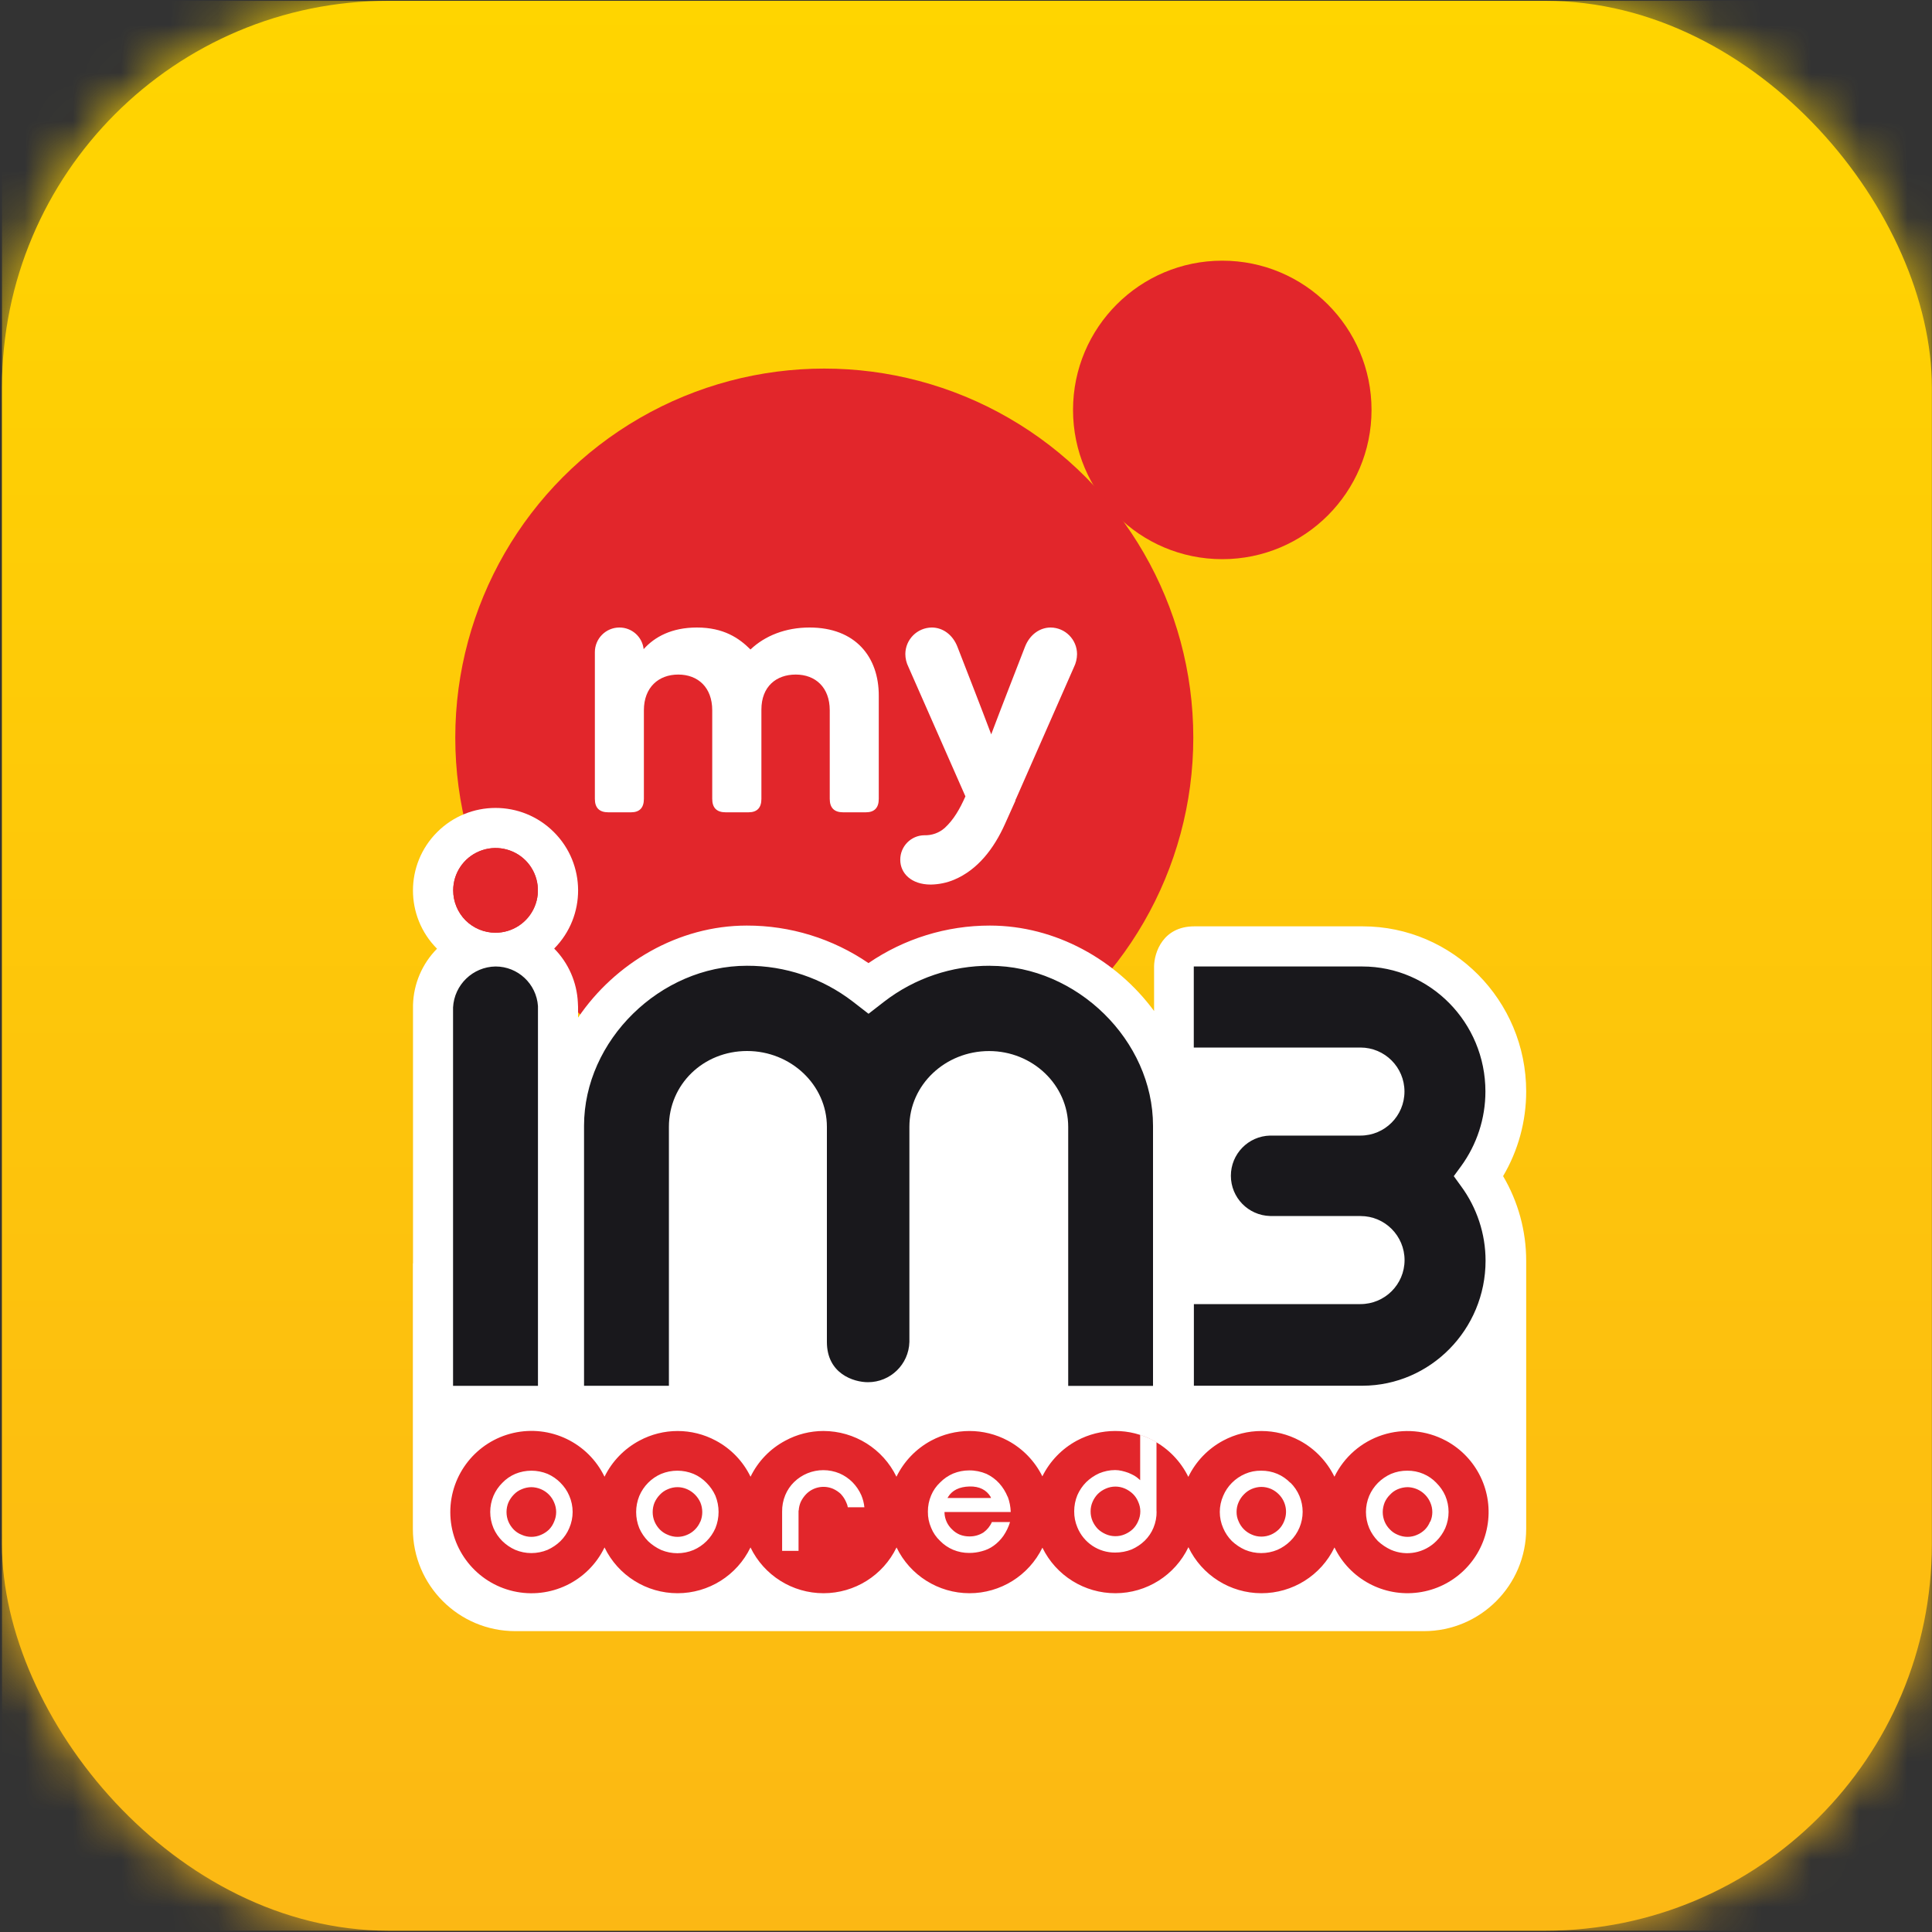 <svg xmlns="http://www.w3.org/2000/svg" xmlns:xlink="http://www.w3.org/1999/xlink" width="40" height="40" viewBox="0 0 40 40">
    <rect x="0" y="0" width="40" height="40" fill="#333333" stroke="none"/>
    <defs>
        <linearGradient id="s1d66a3hmb" x1="50%" x2="50%" y1="0%" y2="100%">
            <stop offset="0%" stop-color="#FFD500"/>
            <stop offset="100%" stop-color="#FCB814"/>
        </linearGradient>
        <rect id="6x63o6475a" width="39.956" height="39.956" x=".041" y=".017" rx="8"/>
    </defs>
    <g fill="none" fill-rule="evenodd">
        <g>
            <g>
                <g>
                    <g>
                        <g transform="translate(-729 -596) translate(712 107) translate(0 469) translate(17 19) translate(0 1)">
                            <mask id="p7k0gcna7c" fill="#fff">
                                <use xlink:href="#6x63o6475a"/>
                            </mask>
                            <use fill="url(#s1d66a3hmb)" fill-rule="nonzero" xlink:href="#6x63o6475a"/>
                            <g fill-rule="nonzero" mask="url(#p7k0gcna7c)">
                                <path fill="url(#s1d66a3hmb)" d="M0.041 0.017H39.997V39.973H0.041z"/>
                                <circle cx="25.306" cy="8.487" r="3.09" fill="#E2262B"/>
                                <circle cx="17.066" cy="15.271" r="7.64" fill="#E2262B"/>
                                <path fill="#FFF" d="M31.598 26.102c0-.616-.165-1.22-.478-1.752.313-.53.478-1.136.478-1.752 0-1.886-1.52-3.419-3.385-3.419h-3.485c-.652 0-.83.542-.834.827v.926c-.776-1.054-2.037-1.769-3.399-1.769-.897-.001-1.774.27-2.514.777-.742-.508-1.621-.779-2.52-.777-1.418 0-2.727.776-3.493 1.906v-.224l-.004-.088c-.02-.42-.194-.818-.49-1.118.663-.67.66-1.75-.009-2.414-.668-.665-1.748-.663-2.414.003-.667.666-.668 1.746-.003 2.414-.307.31-.485.726-.497 1.162v5.353h-.003v5.496c0 1.17.949 2.117 2.118 2.118H29.48c1.17 0 2.118-.949 2.118-2.118v-5.55z"/>
                                <path fill="#E2262B" d="M9.383 18.434c0-.355.214-.675.542-.81.328-.136.705-.06.956.19.25.252.325.63.188.957-.136.327-.456.54-.811.54-.232 0-.455-.093-.62-.257-.163-.165-.255-.388-.255-.62"/>
                                <path fill="#E2262B" d="M9.383 18.434c0-.355.214-.675.542-.81.328-.136.705-.06.956.19.25.252.325.63.188.957-.136.327-.456.54-.811.54-.232 0-.455-.093-.62-.257-.163-.165-.255-.388-.255-.62"/>
                                <path fill="#19181C" d="M10.26 20.01c-.47.007-.855.378-.88.848v7.834h1.758V20.83c-.032-.461-.415-.82-.878-.82M20.497 19.995c-.79-.003-1.56.257-2.186.739l-.329.255-.329-.255c-.628-.482-1.397-.742-2.189-.739-1.796 0-3.372 1.547-3.372 3.312v5.384h1.757V23.33c0-.88.712-1.57 1.619-1.57.906 0 1.652.703 1.652 1.57v4.454c0 .658.555.833.85.833.465 0 .845-.369.858-.833v-4.455c0-.866.74-1.568 1.65-1.568.903 0 1.638.703 1.638 1.57v5.362h1.756v-5.385c0-1.765-1.576-3.312-3.373-3.312M28.17 25.177c.503 0 .91.41.91.913-.001.504-.41.91-.913.91h-3.449v1.69h3.494c1.404-.005 2.545-1.166 2.545-2.589 0-.555-.179-1.096-.508-1.543l-.15-.207.15-.205c.328-.449.505-.991.505-1.548 0-1.426-1.144-2.588-2.548-2.588h-3.49v1.678h3.45c.504 0 .912.408.912.911 0 .504-.408.912-.911.912h-1.872c-.451.011-.811.38-.811.832 0 .452.36.821.811.833h1.875z"/>
                                <path fill="#E2262B" d="M29.934 29.827c-.404-.216-.877-.258-1.312-.117-.435.141-.794.453-.994.864-.156-.318-.407-.58-.718-.747-.496-.266-1.092-.266-1.587 0-.313.168-.565.43-.72.75-.156-.319-.409-.582-.722-.75-.244-.133-.516-.201-.794-.2-.276 0-.548.069-.792.2-.308.166-.558.424-.714.739-.156-.315-.406-.574-.716-.74-.495-.265-1.09-.265-1.585 0-.313.168-.564.429-.72.748-.28-.578-.866-.945-1.51-.947-.275 0-.548.068-.79.2-.314.166-.566.428-.721.747-.154-.319-.405-.58-.718-.747-.494-.266-1.089-.266-1.583 0-.313.167-.566.428-.722.747-.341-.705-1.124-1.081-1.888-.906-.763.175-1.305.855-1.305 1.638 0 .783.542 1.463 1.305 1.638.764.175 1.547-.2 1.888-.906.28.58.868.948 1.512.948.643 0 1.23-.368 1.51-.948.281.58.868.948 1.512.948s1.232-.368 1.512-.948c.28.579.866.947 1.508.948.643.001 1.23-.365 1.512-.943.283.579.871.945 1.515.943.644-.002 1.23-.373 1.508-.953.278.581.865.952 1.51.953.645.001 1.234-.367 1.514-.948.317.655 1.02 1.031 1.74.932.72-.098 1.296-.65 1.424-1.366.13-.716-.217-1.433-.858-1.777"/>
                                <path fill="#FFF" d="M11.605 30.7c-.077-.078-.168-.141-.268-.185-.214-.088-.455-.088-.669 0-.1.043-.192.106-.268.186-.078.077-.14.168-.183.268-.09.214-.09.455 0 .669.043.1.105.19.183.268.078.076.168.138.268.182.105.044.218.067.333.067.115 0 .23-.023.336-.067.099-.045.19-.106.268-.182.077-.077.139-.168.181-.268.093-.214.093-.456 0-.67-.042-.1-.104-.19-.181-.267m-.133.804c-.024.061-.06.117-.107.165-.048.045-.104.082-.164.107-.063.028-.131.042-.2.042-.068 0-.136-.014-.198-.042-.062-.024-.118-.06-.165-.107-.047-.048-.085-.104-.111-.165-.027-.063-.04-.13-.04-.199s.013-.137.04-.2c.027-.06.065-.115.111-.162.046-.049.102-.087.165-.112.062-.027.13-.041.198-.042.137.002.268.057.364.154.046.047.082.101.107.161.057.127.057.273 0 .4M14.627 30.7c-.076-.079-.167-.142-.268-.185-.215-.088-.455-.088-.67 0-.204.088-.366.252-.453.457-.087.214-.087.454 0 .668.044.1.106.19.182.268.08.076.171.137.272.183.214.089.455.089.669 0 .203-.088.365-.25.453-.453.087-.215.087-.455 0-.67-.044-.099-.107-.19-.184-.267m-.13.804c-.026.062-.064.118-.112.165-.046.046-.1.082-.16.107-.127.056-.271.056-.398 0-.061-.024-.117-.06-.164-.107-.047-.048-.085-.104-.111-.165-.027-.063-.04-.13-.04-.199s.013-.137.04-.2c.027-.06.065-.115.111-.162.046-.049.102-.087.164-.112.127-.056.27-.056.397 0 .123.054.22.152.275.274.053.128.053.272 0 .4M26.715 30.7c-.076-.078-.167-.142-.268-.185-.106-.045-.22-.067-.335-.066-.115-.002-.229.02-.334.066-.102.044-.195.107-.273.186-.077.077-.138.168-.18.268-.094.213-.094.456 0 .669.042.1.103.19.18.268.08.075.172.137.273.182.106.044.219.067.334.067.115 0 .229-.023.335-.067.1-.044.19-.106.268-.182.163-.16.255-.378.255-.605 0-.228-.092-.446-.255-.606m-.13.805c-.025.061-.062.117-.108.164-.047.045-.101.082-.16.108-.063.027-.131.042-.2.042-.07 0-.138-.014-.2-.042-.06-.025-.115-.062-.162-.108-.047-.047-.085-.103-.11-.164-.03-.063-.044-.13-.043-.2 0-.068.014-.137.043-.2.026-.06.064-.115.11-.161.046-.048.1-.086.161-.112.064-.027.132-.042.2-.042.07 0 .137.015.2.042.06.027.115.065.161.112.147.148.19.37.107.562M29.738 30.7c-.076-.079-.167-.142-.268-.185-.105-.045-.218-.067-.333-.066-.115-.001-.23.021-.337.066-.101.045-.193.108-.271.186-.076.077-.138.168-.181.268-.09.214-.09.455 0 .669.043.1.105.19.18.268.08.075.172.136.272.182.32.138.692.065.938-.182.078-.077.14-.168.185-.268.091-.214.091-.456 0-.67-.044-.1-.107-.19-.185-.267m-.131.804c-.024.062-.06.118-.107.165-.047.045-.101.082-.161.107-.062.028-.129.042-.197.042-.069 0-.137-.014-.2-.042-.061-.024-.116-.06-.161-.107-.048-.047-.087-.103-.113-.165-.026-.063-.04-.13-.04-.199s.015-.137.04-.2c.027-.061.065-.116.113-.162.044-.049.1-.087.16-.112.064-.027.132-.041.201-.042.205.004.389.128.47.316.057.127.057.273 0 .4M17.411 30.935c.045.048.081.104.107.164.017.034.029.07.034.107h.344c-.008-.085-.03-.169-.063-.248-.044-.1-.105-.19-.181-.268-.077-.078-.168-.14-.268-.184-.107-.045-.222-.068-.338-.068-.226 0-.443.088-.605.246-.079.077-.141.169-.183.271-.045.109-.067.225-.065.343v.811h.34v-.837h.004c.003-.06.017-.118.04-.173.028-.06.066-.116.113-.164.145-.149.368-.193.56-.11.06.027.115.065.163.11M20.862 30.989c-.042-.103-.101-.198-.175-.28-.075-.082-.164-.147-.263-.194-.113-.048-.235-.073-.358-.072-.114 0-.228.022-.334.066-.1.043-.192.106-.268.184-.08.075-.144.166-.186.268-.045.106-.068.22-.067.336-.002.115.021.228.067.334.041.103.105.196.186.272.076.078.167.14.268.183.106.044.22.067.336.066.088 0 .176-.012.261-.036.087-.022.17-.06.243-.113.078-.056.146-.125.202-.204.06-.088.107-.185.138-.287h-.376c-.037.086-.097.16-.173.215-.088.056-.19.085-.295.083-.067 0-.133-.012-.195-.036-.06-.025-.115-.062-.16-.108-.047-.044-.085-.096-.112-.154-.028-.06-.044-.124-.046-.19v-.017h1.371c-.003-.109-.024-.216-.062-.318m-1.247.027l.014-.024c.084-.136.232-.208.44-.214.21-.006.355.075.438.214l.009.024h-.9zM23.944 31.29v-1.432c-.107-.062-.22-.113-.338-.153v.941l-.026-.024c-.03-.027-.063-.051-.098-.072-.04-.022-.08-.04-.12-.057-.045-.016-.09-.03-.135-.04-.046-.011-.093-.017-.14-.017-.113 0-.226.024-.331.068-.1.045-.19.107-.268.183-.077.077-.138.168-.182.268-.044.106-.066.22-.066.334-.001.115.021.228.066.334.13.318.44.525.784.521.116 0 .231-.021.339-.064.1-.044.192-.105.271-.181.078-.077.14-.168.181-.268.045-.108.067-.223.065-.34m-.337 0c0 .07-.015.138-.043.2-.026.062-.063.118-.11.165-.048.046-.104.082-.164.108-.064.028-.132.042-.202.041-.067 0-.133-.014-.195-.041-.06-.026-.117-.062-.165-.108-.046-.048-.083-.103-.11-.164-.027-.064-.041-.132-.04-.2-.001-.068.013-.135.04-.197.026-.061.063-.117.11-.165.048-.047.104-.084.165-.11.126-.056.27-.056.397 0 .06.027.116.064.164.11.048.047.085.103.11.165.028.062.043.129.043.196M16.76 12.992c-.497 0-.924.171-1.222.455-.235-.235-.555-.455-1.11-.455-.519 0-.874.192-1.102.448-.028-.257-.246-.45-.505-.448-.28.002-.506.231-.505.512v3.036c0 .185.093.278.278.278h.47c.177 0 .267-.093.267-.278v-1.834c0-.477.306-.74.711-.74.406 0 .704.263.704.74v1.834c0 .185.093.278.278.278h.472c.178 0 .268-.093.268-.278v-1.848c0-.477.306-.726.711-.726.405 0 .704.263.704.74v1.834c0 .185.093.278.277.278h.47c.177 0 .268-.093.268-.278v-2.133c.003-.81-.487-1.415-1.433-1.415zM21.753 12.992c-.22 0-.434.142-.534.405-.234.605-.469 1.202-.697 1.807-.228-.605-.462-1.202-.697-1.807-.1-.263-.313-.405-.533-.405-.302.003-.545.246-.548.547 0 .093.022.185.064.269l1.18 2.68c-.114.257-.242.483-.43.655-.115.101-.265.155-.419.15-.278.002-.502.23-.5.509 0 .277.227.512.632.512.165-.003.33-.036.482-.1.491-.206.826-.647 1.053-1.152l.22-.49h-.007l.021-.043 1.195-2.717c.041-.083.063-.175.064-.268 0-.302-.244-.549-.546-.552z"/>
                            </g>
                        </g>
                    </g>
                </g>
            </g>
        </g>
    </g>
</svg>
